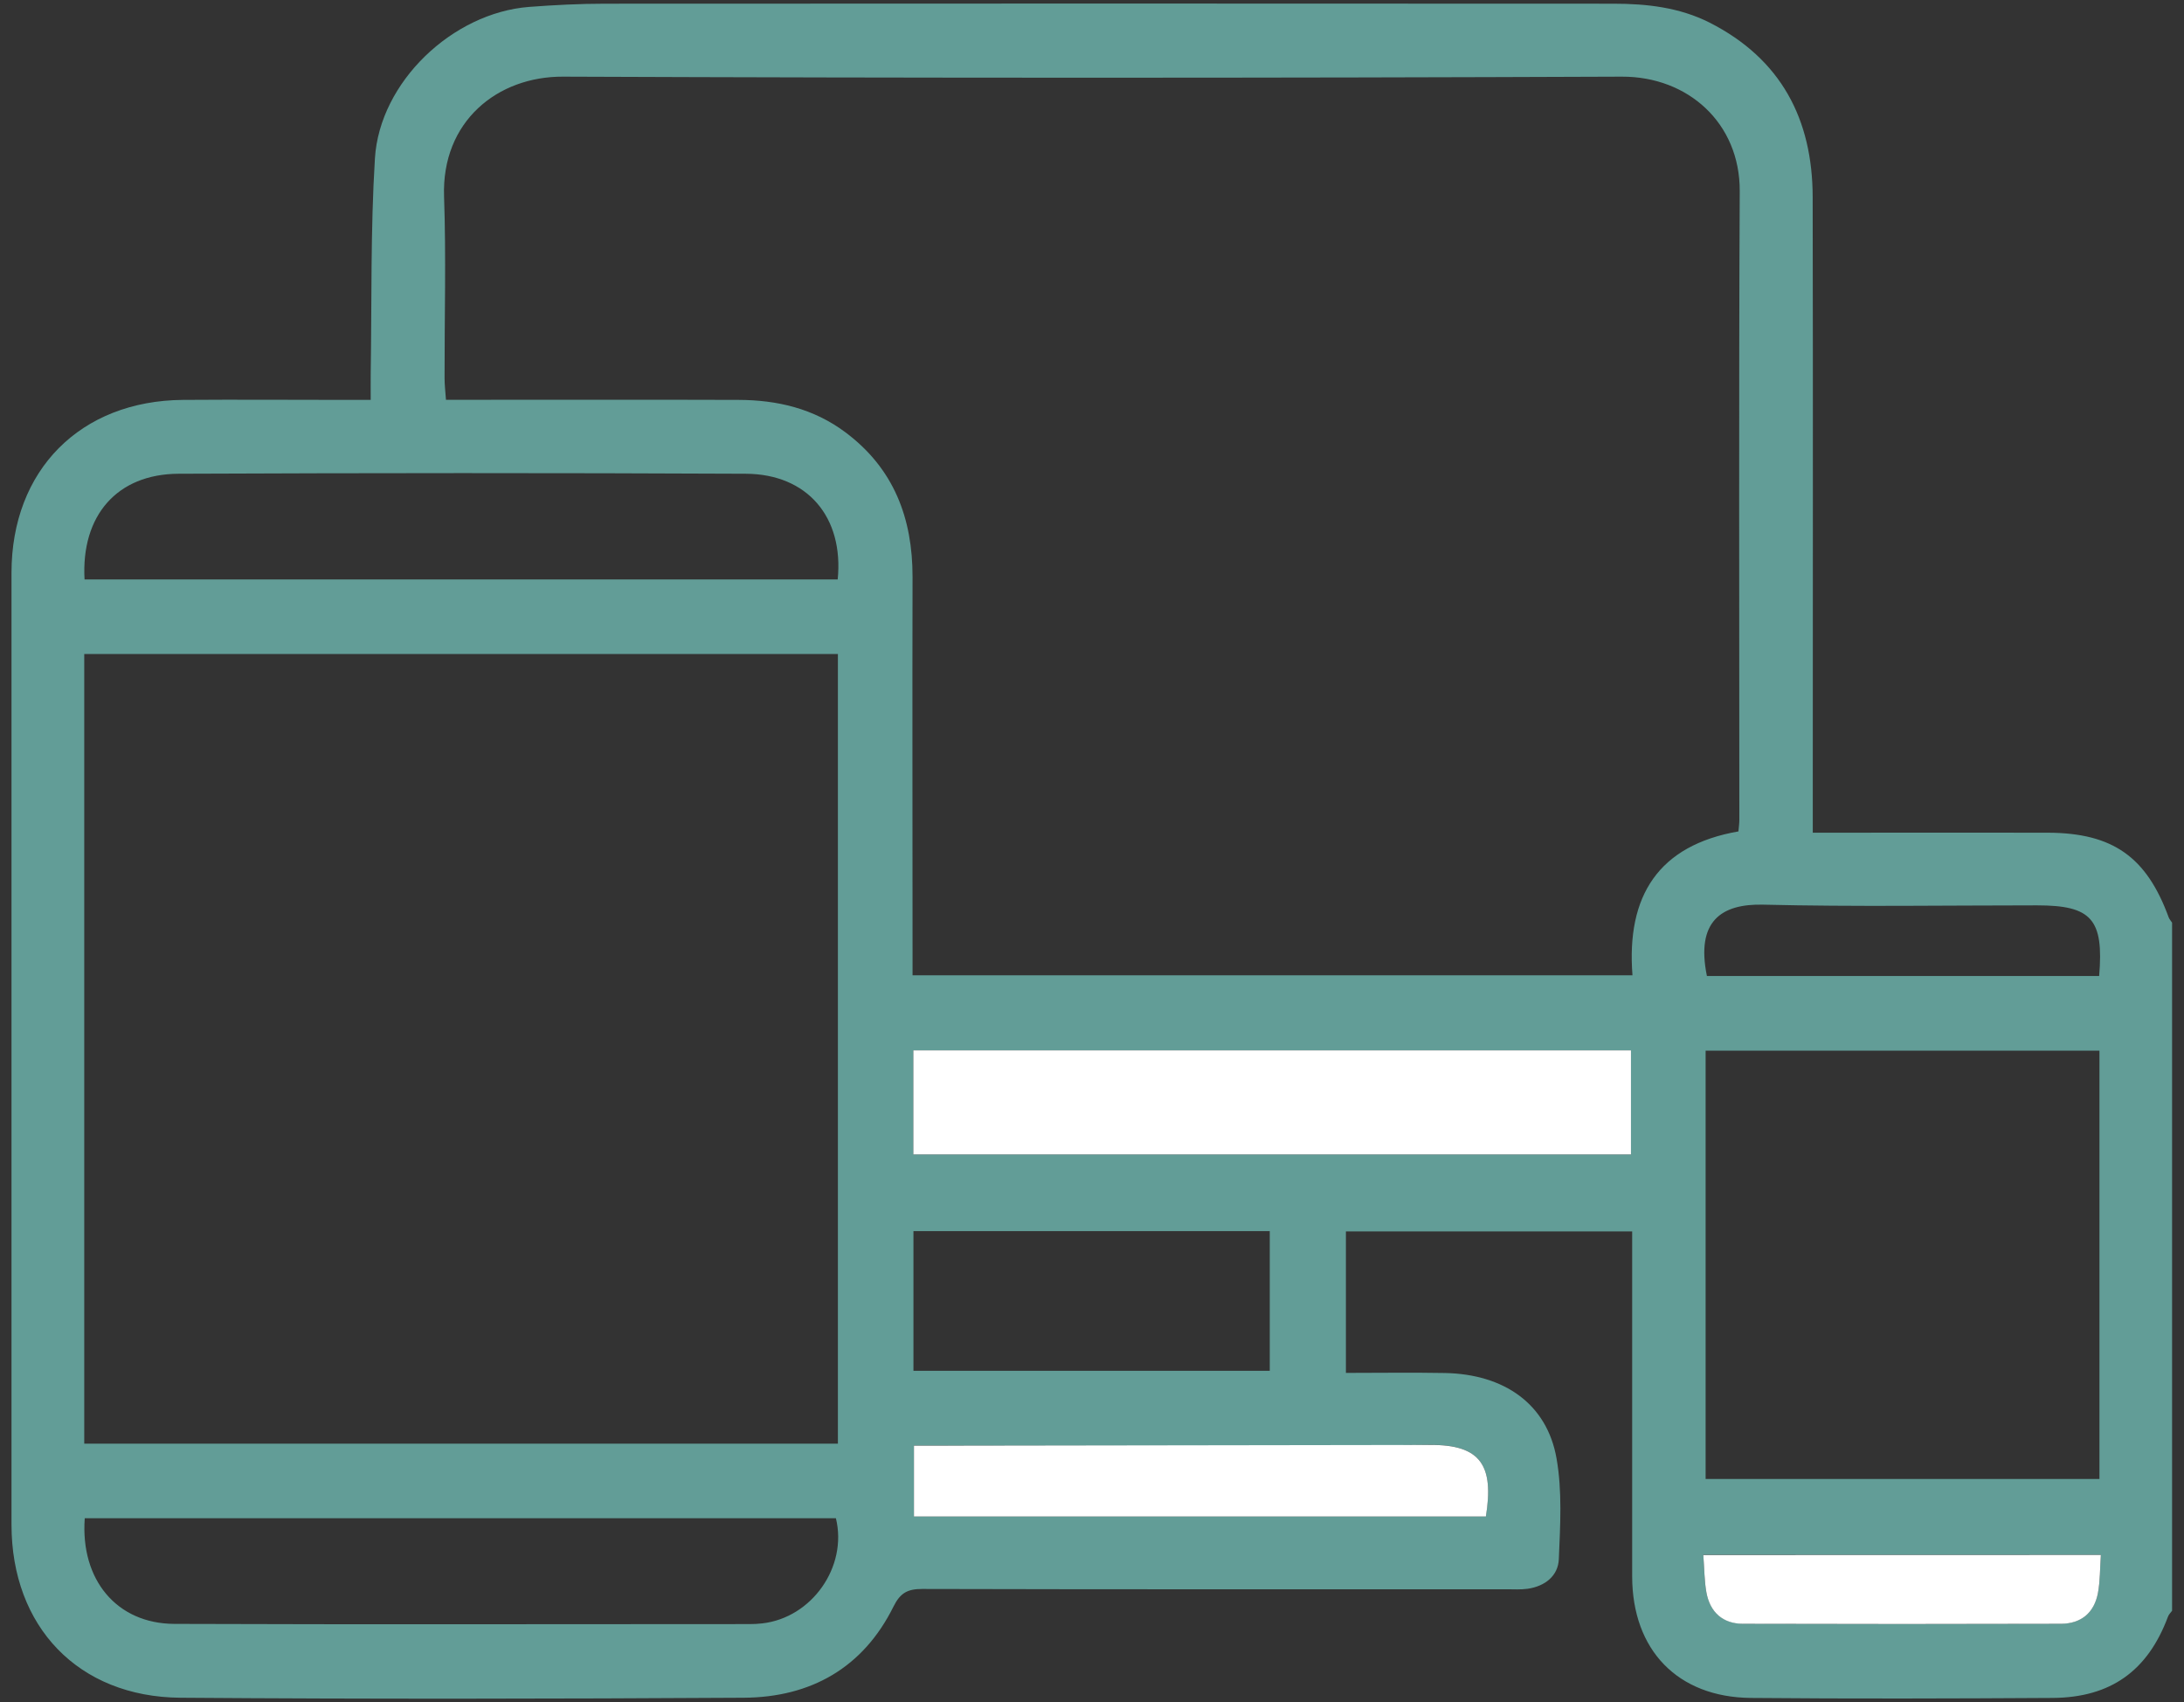 <?xml version="1.0" encoding="UTF-8"?><svg fill="#629D97" id="Layer_1" xmlns="http://www.w3.org/2000/svg" width="77mm" height="60mm" viewBox="0 0 218.27 170.08"><rect x="0" y="0" width="218.27" height="170.08" fill="#333333" stroke="none"/><defs><style>.cls-1{fill:#fff;}</style></defs><path d="M217.1,160.93c-.15.21-.36.4-.44.64-2.01,5.38-5.7,8.06-11.52,8.1-10.05.06-20.1.09-30.16,0-7.33-.07-11.85-4.8-11.86-12.14,0-10.68,0-21.37,0-32.05v-2.43h-28.61v14.14c3.32,0,6.6-.05,9.88.01,5.96.11,10.22,3.11,11.17,8.53.58,3.27.37,6.72.23,10.07-.07,1.68-1.39,2.71-3.11,2.96-.69.1-1.4.05-2.11.05-19.47,0-38.94.02-58.41-.03-1.44,0-2.18.38-2.86,1.75-3.04,6.14-8.28,9.08-14.97,9.12-18.77.11-37.54.14-56.3,0-10.21-.08-16.88-7.11-16.88-17.3,0-31.7,0-63.4,0-95.11,0-10.26,6.88-17.2,17.14-17.28,5.41-.04,10.82,0,16.24,0,.76,0,1.51,0,2.52,0,0-1.01-.01-1.83,0-2.65.11-7.16-.02-14.34.42-21.48.47-7.64,7.76-14.55,15.41-15.14,2.52-.19,5.05-.32,7.57-.32,33.6-.02,67.2-.02,100.8,0,3.31,0,6.58.36,9.61,1.89,7.14,3.63,10.29,9.65,10.3,17.45.04,20.24.01,40.49.01,60.73,0,.83,0,1.66,0,2.77.94,0,1.69,0,2.44,0,7.03,0,14.06-.02,21.09,0,6.46.03,9.83,2.42,12.04,8.46.07.19.23.35.34.53v68.75ZM91.18,97.46h71.97c-.62-7.96,2.61-12.99,10.59-14.38.04-.46.09-.8.09-1.15,0-20.94-.06-41.89.04-62.83.03-6.8-5.17-11.46-11.77-11.44-35.28.14-70.56.14-105.84,0-6.53-.03-12.14,4.46-11.88,11.98.21,6.04.04,12.09.05,18.13,0,.67.08,1.35.14,2.18.93,0,1.69,0,2.45,0,8.93,0,17.85-.02,26.78.01,3.87.01,7.5.86,10.68,3.23,4.85,3.62,6.73,8.58,6.72,14.48-.03,12.44,0,24.88,0,37.32,0,.82,0,1.64,0,2.48ZM8.42,144.26h75.32v-78.91H8.42v78.91ZM209.82,104.99h-39.36v42.8h39.36v-42.8ZM8.44,57.9h75.28c.62-6.22-3.02-10.53-9.19-10.56-18.9-.09-37.8-.08-56.69,0-6.15.03-9.75,4.18-9.39,10.57ZM8.47,151.71c-.45,6.16,3.2,10.53,8.94,10.56,19.17.07,38.34.02,57.51.02.42,0,.84-.02,1.26-.07,4.95-.56,8.55-5.65,7.36-10.51H8.47ZM91.28,115.36h71.72v-10.4h-71.72v10.4ZM91.29,136.98h35.61v-13.96h-35.61v13.96ZM148.5,151.53c.81-5.02-.45-7.2-5.63-7.15-16.3.19-32.61.07-48.92.07h-2.62v7.08h57.16ZM209.79,97.53c.48-5.69-.77-7.06-6.2-7.06-9.13,0-18.26.15-27.38-.07-4.18-.1-6.74,1.65-5.62,7.13h39.2ZM170.23,155.38c.11,1.41.09,2.6.31,3.74.37,1.97,1.64,3.12,3.65,3.13,10.6.04,21.19.04,31.79,0,2,0,3.32-1.1,3.69-3.08.22-1.2.2-2.45.29-3.8h-39.73Z"/><path class="cls-1" d="M163,104.96v10.4h-71.72v-10.4"/><path class="cls-1" d="M142.87,144.39c5.18-.06,6.44,2.12,5.63,7.15h-57.16v-7.08h2.62"/><path class="cls-1" d="M209.96,155.38c-.09,1.35-.07,2.6-.29,3.8-.37,1.98-1.68,3.07-3.69,3.08-10.6.03-21.19.03-31.79,0-2.01,0-3.29-1.16-3.65-3.13-.21-1.15-.2-2.33-.31-3.74"/></svg>